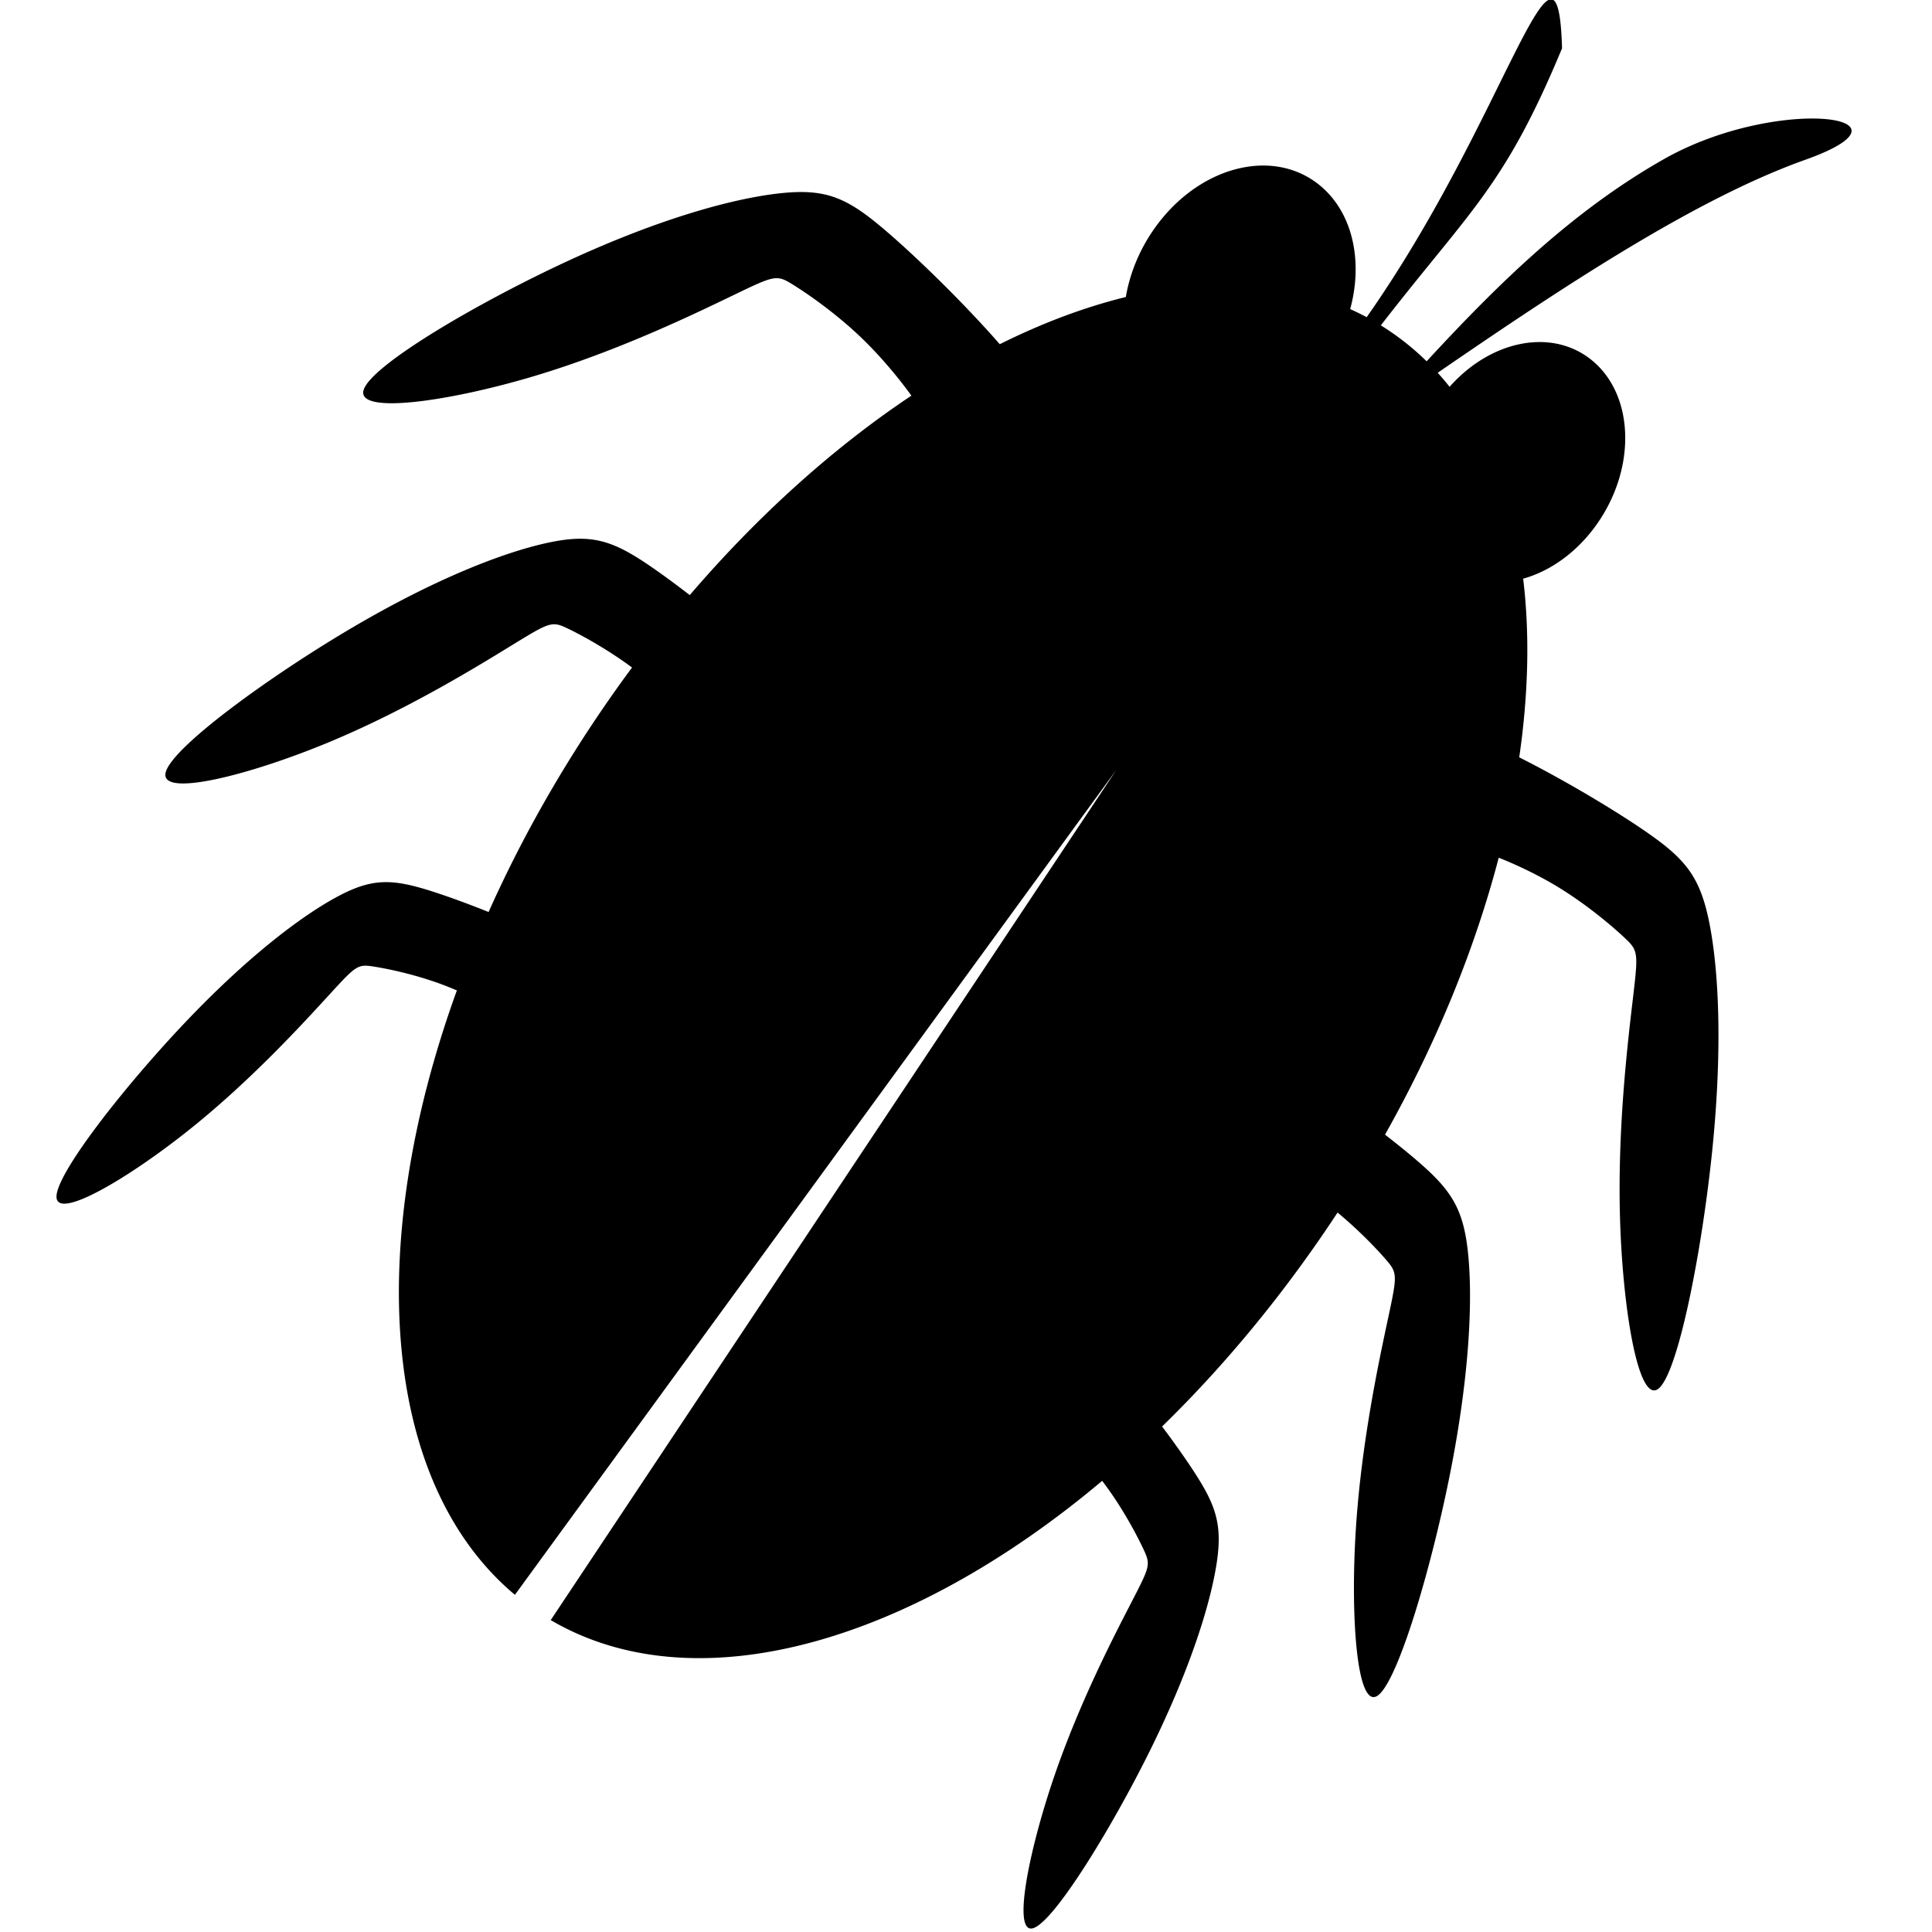 <svg xmlns="http://www.w3.org/2000/svg" width="1000" height="1000"><path d="M822.971 185.696c22.74 17.465 24.457 55.618 3.842 85.215-10.3 14.788-24.227 24.637-38.424 28.619 3.446 28.483 2.733 59.668-2.038 92.468 21.528 10.809 48.07 26.407 65.418 38.37 20.673 14.26 28.291 23.36 33.08 47.819 4.788 24.462 6.752 64.289 1.49 116.425-5.264 52.135-17.754 116.579-28.05 124.256-10.299 7.674-18.408-41.42-19.77-88.25-1.356-46.828 4.035-91.396 6.733-114.33 2.696-22.93 2.7-24.226-4.089-30.633-6.789-6.406-20.37-17.925-35.77-27.156-9.931-5.952-20.618-10.954-29.656-14.558-12.22 46.757-31.925 95.473-58.86 143.354 5.748 4.446 11.088 8.753 15.684 12.668 18.511 15.782 24.978 25.291 27.358 49.277 2.38 23.987.667 62.453-9.074 112.02-9.745 49.566-27.513 110.237-38.068 116.579-10.554 6.34-13.89-41.653-10.964-86.79 2.922-45.135 12.106-87.417 16.757-109.18 4.651-21.766 4.77-23.009-1.154-29.85-4.946-5.712-14.108-15.321-25.095-24.404a700.954 700.954 0 0 1-10.653 15.742c-24.813 35.617-51.899 67.445-80.167 94.99 6.011 8.022 11.564 15.847 15.966 22.552 12.246 18.656 15.583 28.661 11.954 50.215-3.627 21.553-14.217 54.656-34.368 95.326-20.155 40.665-49.87 88.898-60.48 91.644-10.617 2.743-2.13-40.005 11.082-78.608 13.218-38.605 31.16-73.063 40.33-90.82 9.175-17.759 9.572-18.812 6.08-26.347-3.5-7.527-10.885-21.535-20.431-34.297a107.98 107.98 0 0 0-1.16-1.531C469.72 851.264 359.375 882.167 285.054 838.56l292.79-440.116-311.332 427.035c-69.397-58.163-77.582-181.728-30.037-312.827a163.441 163.441 0 0 0-5.082-2.101c-14.808-5.818-30.103-9.046-38.176-10.29-8.077-1.248-8.93-.513-22.578 14.381-13.649 14.891-40.088 43.94-71.837 69.428-31.749 25.489-68.809 47.42-69.552 35.703-.742-11.72 34.836-57.087 66.355-90.32 31.517-33.231 58.975-54.328 77.863-64.718 18.889-10.39 29.213-10.076 50.33-3.319 8.458 2.713 18.653 6.454 29.098 10.638 16.52-37.004 37.373-74.132 62.439-110.114a687.221 687.221 0 0 1 11.809-16.436c-12.746-9.435-25.844-16.597-33.212-20.152-8.184-3.948-9.304-3.437-28.071 8.068-18.768 11.503-55.182 34.006-96.187 50.982-41.005 16.976-86.597 28.425-83.98 15.656 2.616-12.771 53.445-49.757 96.451-75.091 43.006-25.33 78.192-38.999 101.2-43.992 23.01-4.997 33.845-1.318 54.23 12.747 5.86 4.045 12.514 8.95 19.44 14.3 36.079-42.078 75.186-76.88 114.72-103.234-6.411-8.877-15.46-19.875-25.37-29.461-13.342-12.906-28.242-23.244-36.293-28.211-8.05-4.967-9.256-4.563-29.712 5.302-20.458 9.866-60.167 29.194-104.071 42.309-43.909 13.118-92.001 20.024-88.064 7.098 3.935-12.923 59.905-45.67 106.684-67.21 46.78-21.541 84.366-31.868 108.564-34.542 24.194-2.673 35 2.305 54.646 19.054 17.654 15.058 42.45 39.625 59.364 59.028 22.083-11.003 43.986-19.213 65.252-24.429 2.008-11.896 6.81-23.989 14.473-34.987 22.261-31.959 60.215-42.575 84.77-23.714 17.98 13.813 23.787 39.595 16.875 64.958a135.084 135.084 0 0 1 8.532 4.195C779.62 61.392 806.255-51.995 808.512 24.996c-29.901 71.979-47.297 83.383-93.793 143.41a137.58 137.58 0 0 1 11.224 7.76c4.36 3.35 8.527 6.97 12.48 10.84 36.797-39.85 75.266-77.728 122.978-104.732 58.275-32.98 137.157-22.424 73.137.378-55.82 19.886-122.414 63.57-190.39 110.302a143.69 143.69 0 0 1 6.166 7.258c20.944-23.69 51.95-30.43 72.657-14.517z"/></svg>